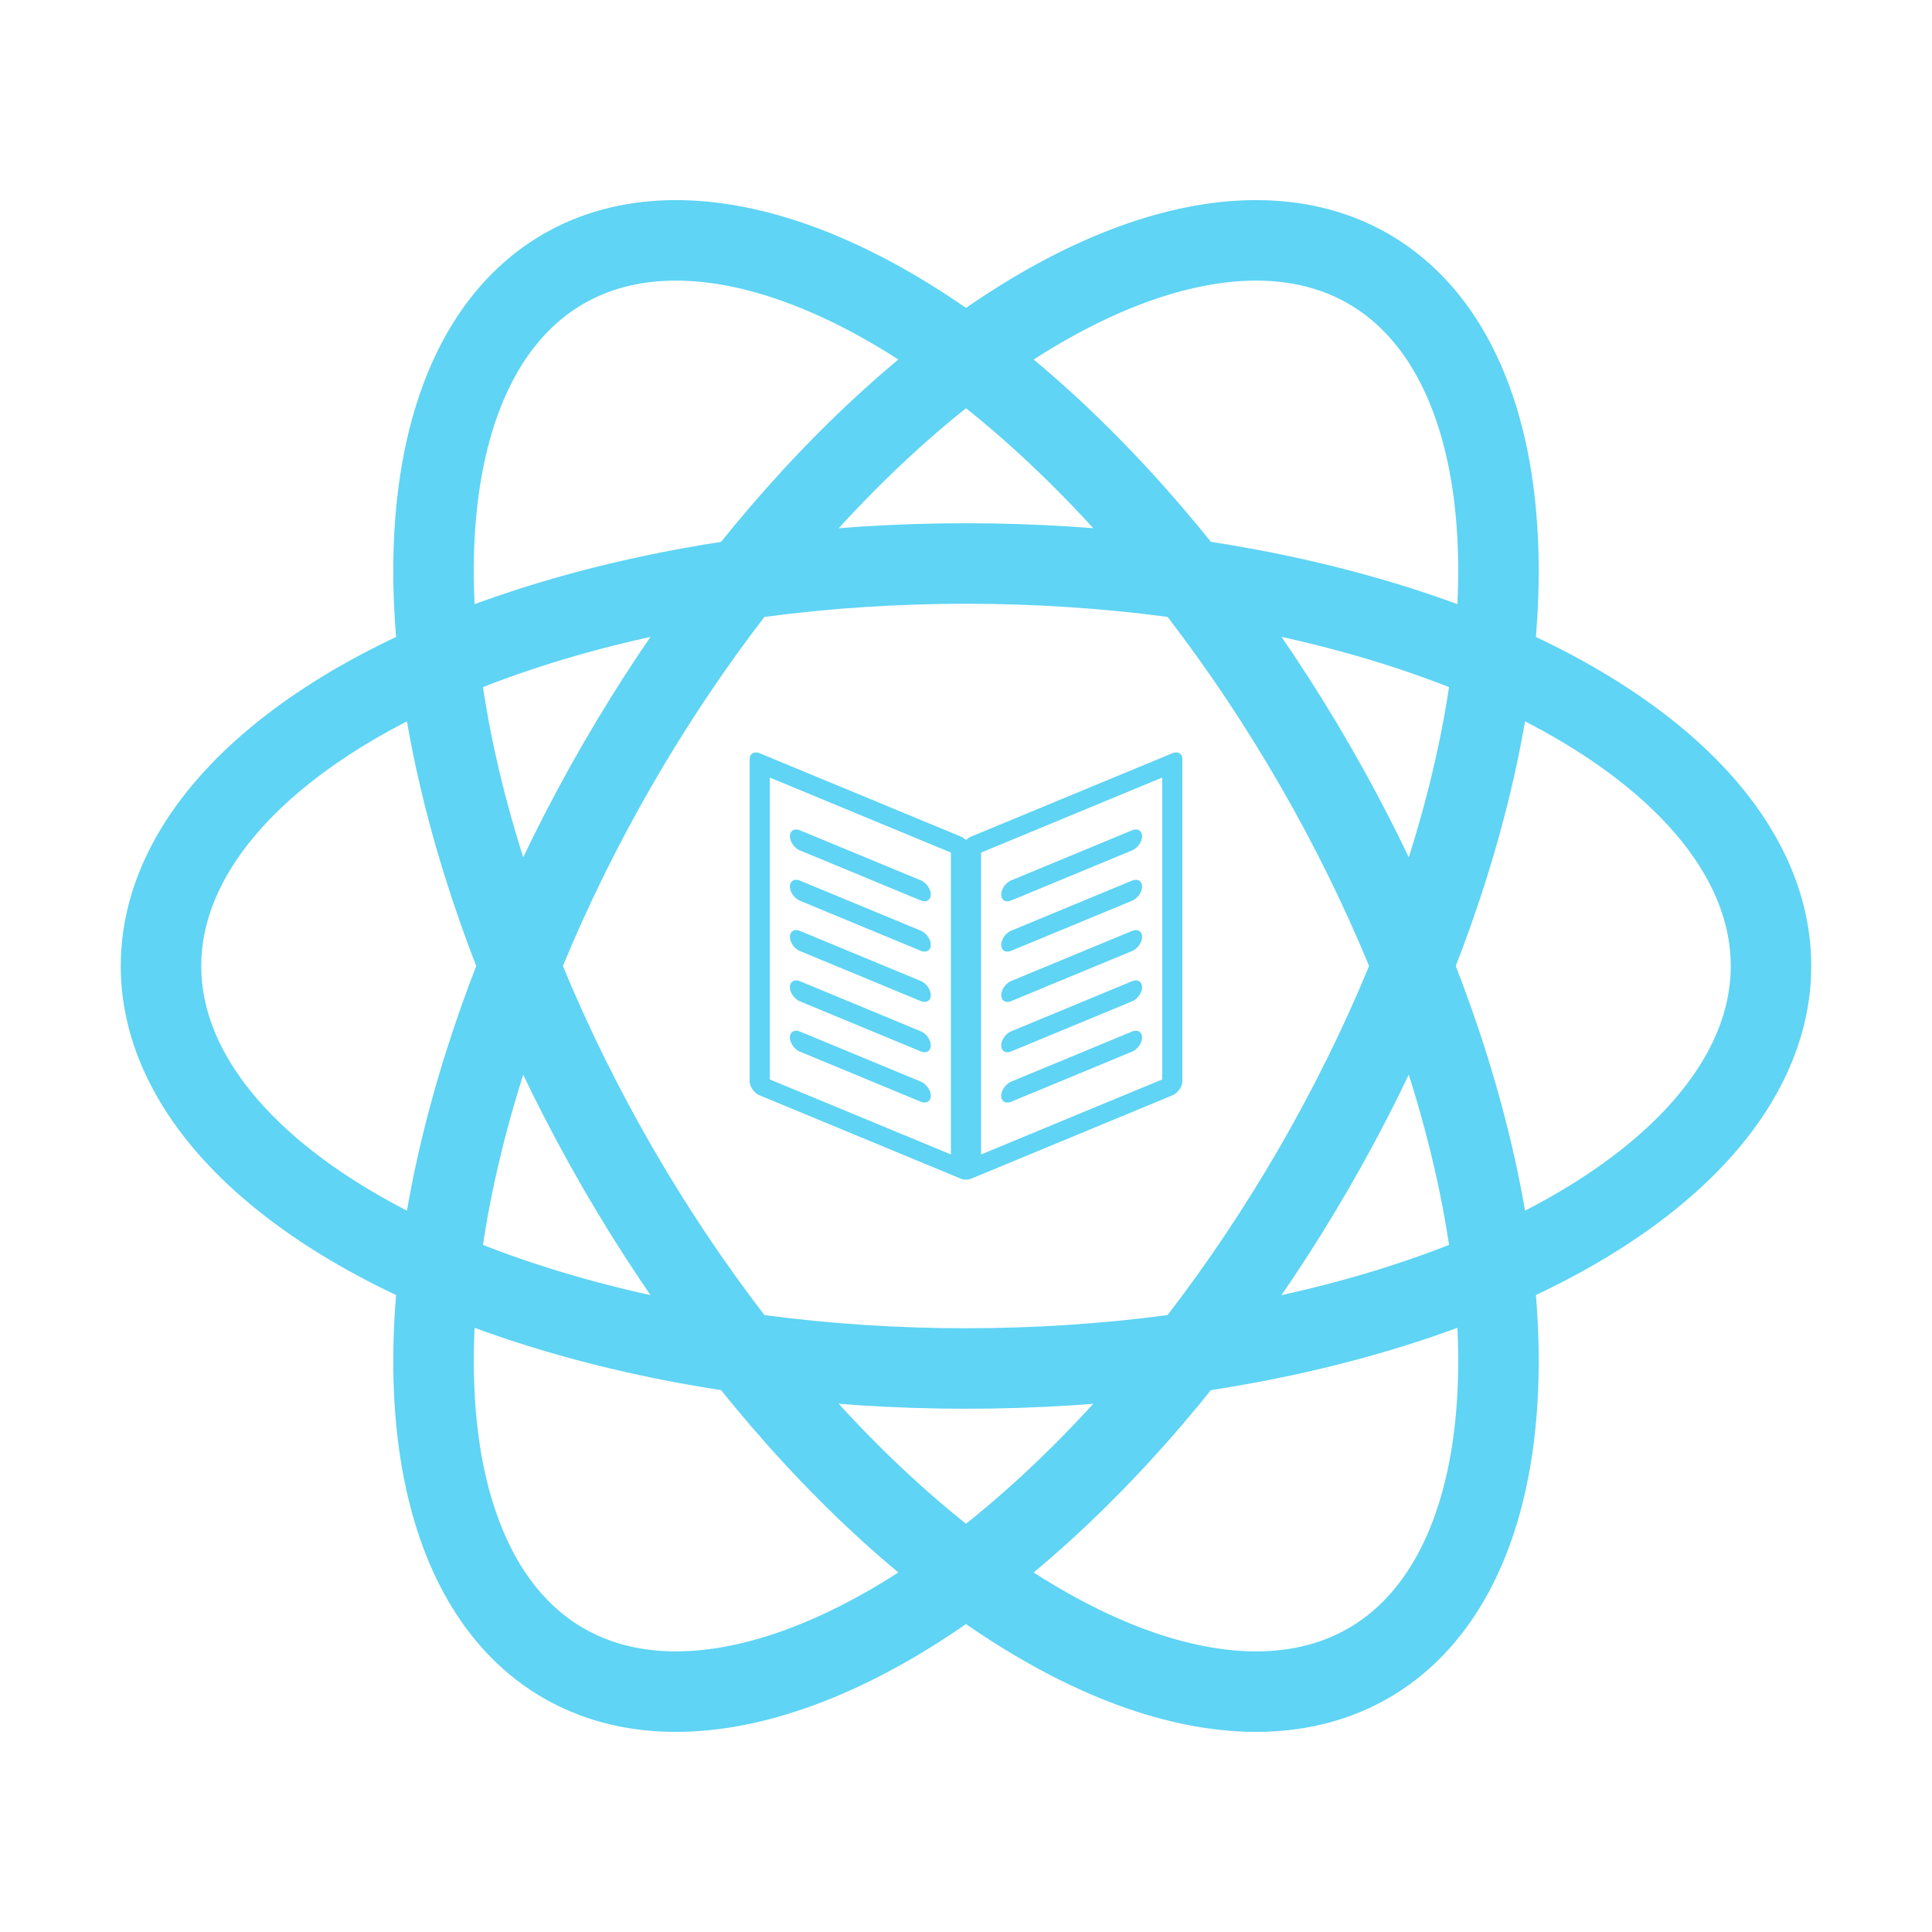 <?xml version="1.0" encoding="UTF-8"?>
<svg version="1.1" viewBox="-12 -12 24 24" xmlns="http://www.w3.org/2000/svg" xmlns:xlink="http://www.w3.org/1999/xlink">
	<defs>
		<ellipse id="orbit" rx="10" ry="5" />
		<g id="react">
			<use xlink:href="#orbit" />
			<use xlink:href="#orbit" transform="rotate(60)" />
			<use xlink:href="#orbit" transform="rotate(-60)" />
		</g>
		<path id="side" d="M-5 -8 h10 v16 h-10 z" />
		<path id="line" d="M-3 0 h6" />
		<g id="page" transform="skewY(22.5)">
			<use xlink:href="#side" />
			<use xlink:href="#line" y="-5" />
			<use xlink:href="#line" y="-2.5" />
			<use xlink:href="#line" y="-0" />
			<use xlink:href="#line" y="2.5" />
			<use xlink:href="#line" y="5" />
		</g>
	</defs>
	<g fill="none" stroke="#5fd4f4" stroke-linecap="round" stroke-linejoin="round">
		<use xlink:href="#react" />
		<g transform="scale(.25)">
			<use xlink:href="#page" x="-5.25" />
			<use xlink:href="#page" x="-5.25" transform="scale(-1, 1)" />
		</g>
	</g>
</svg>
